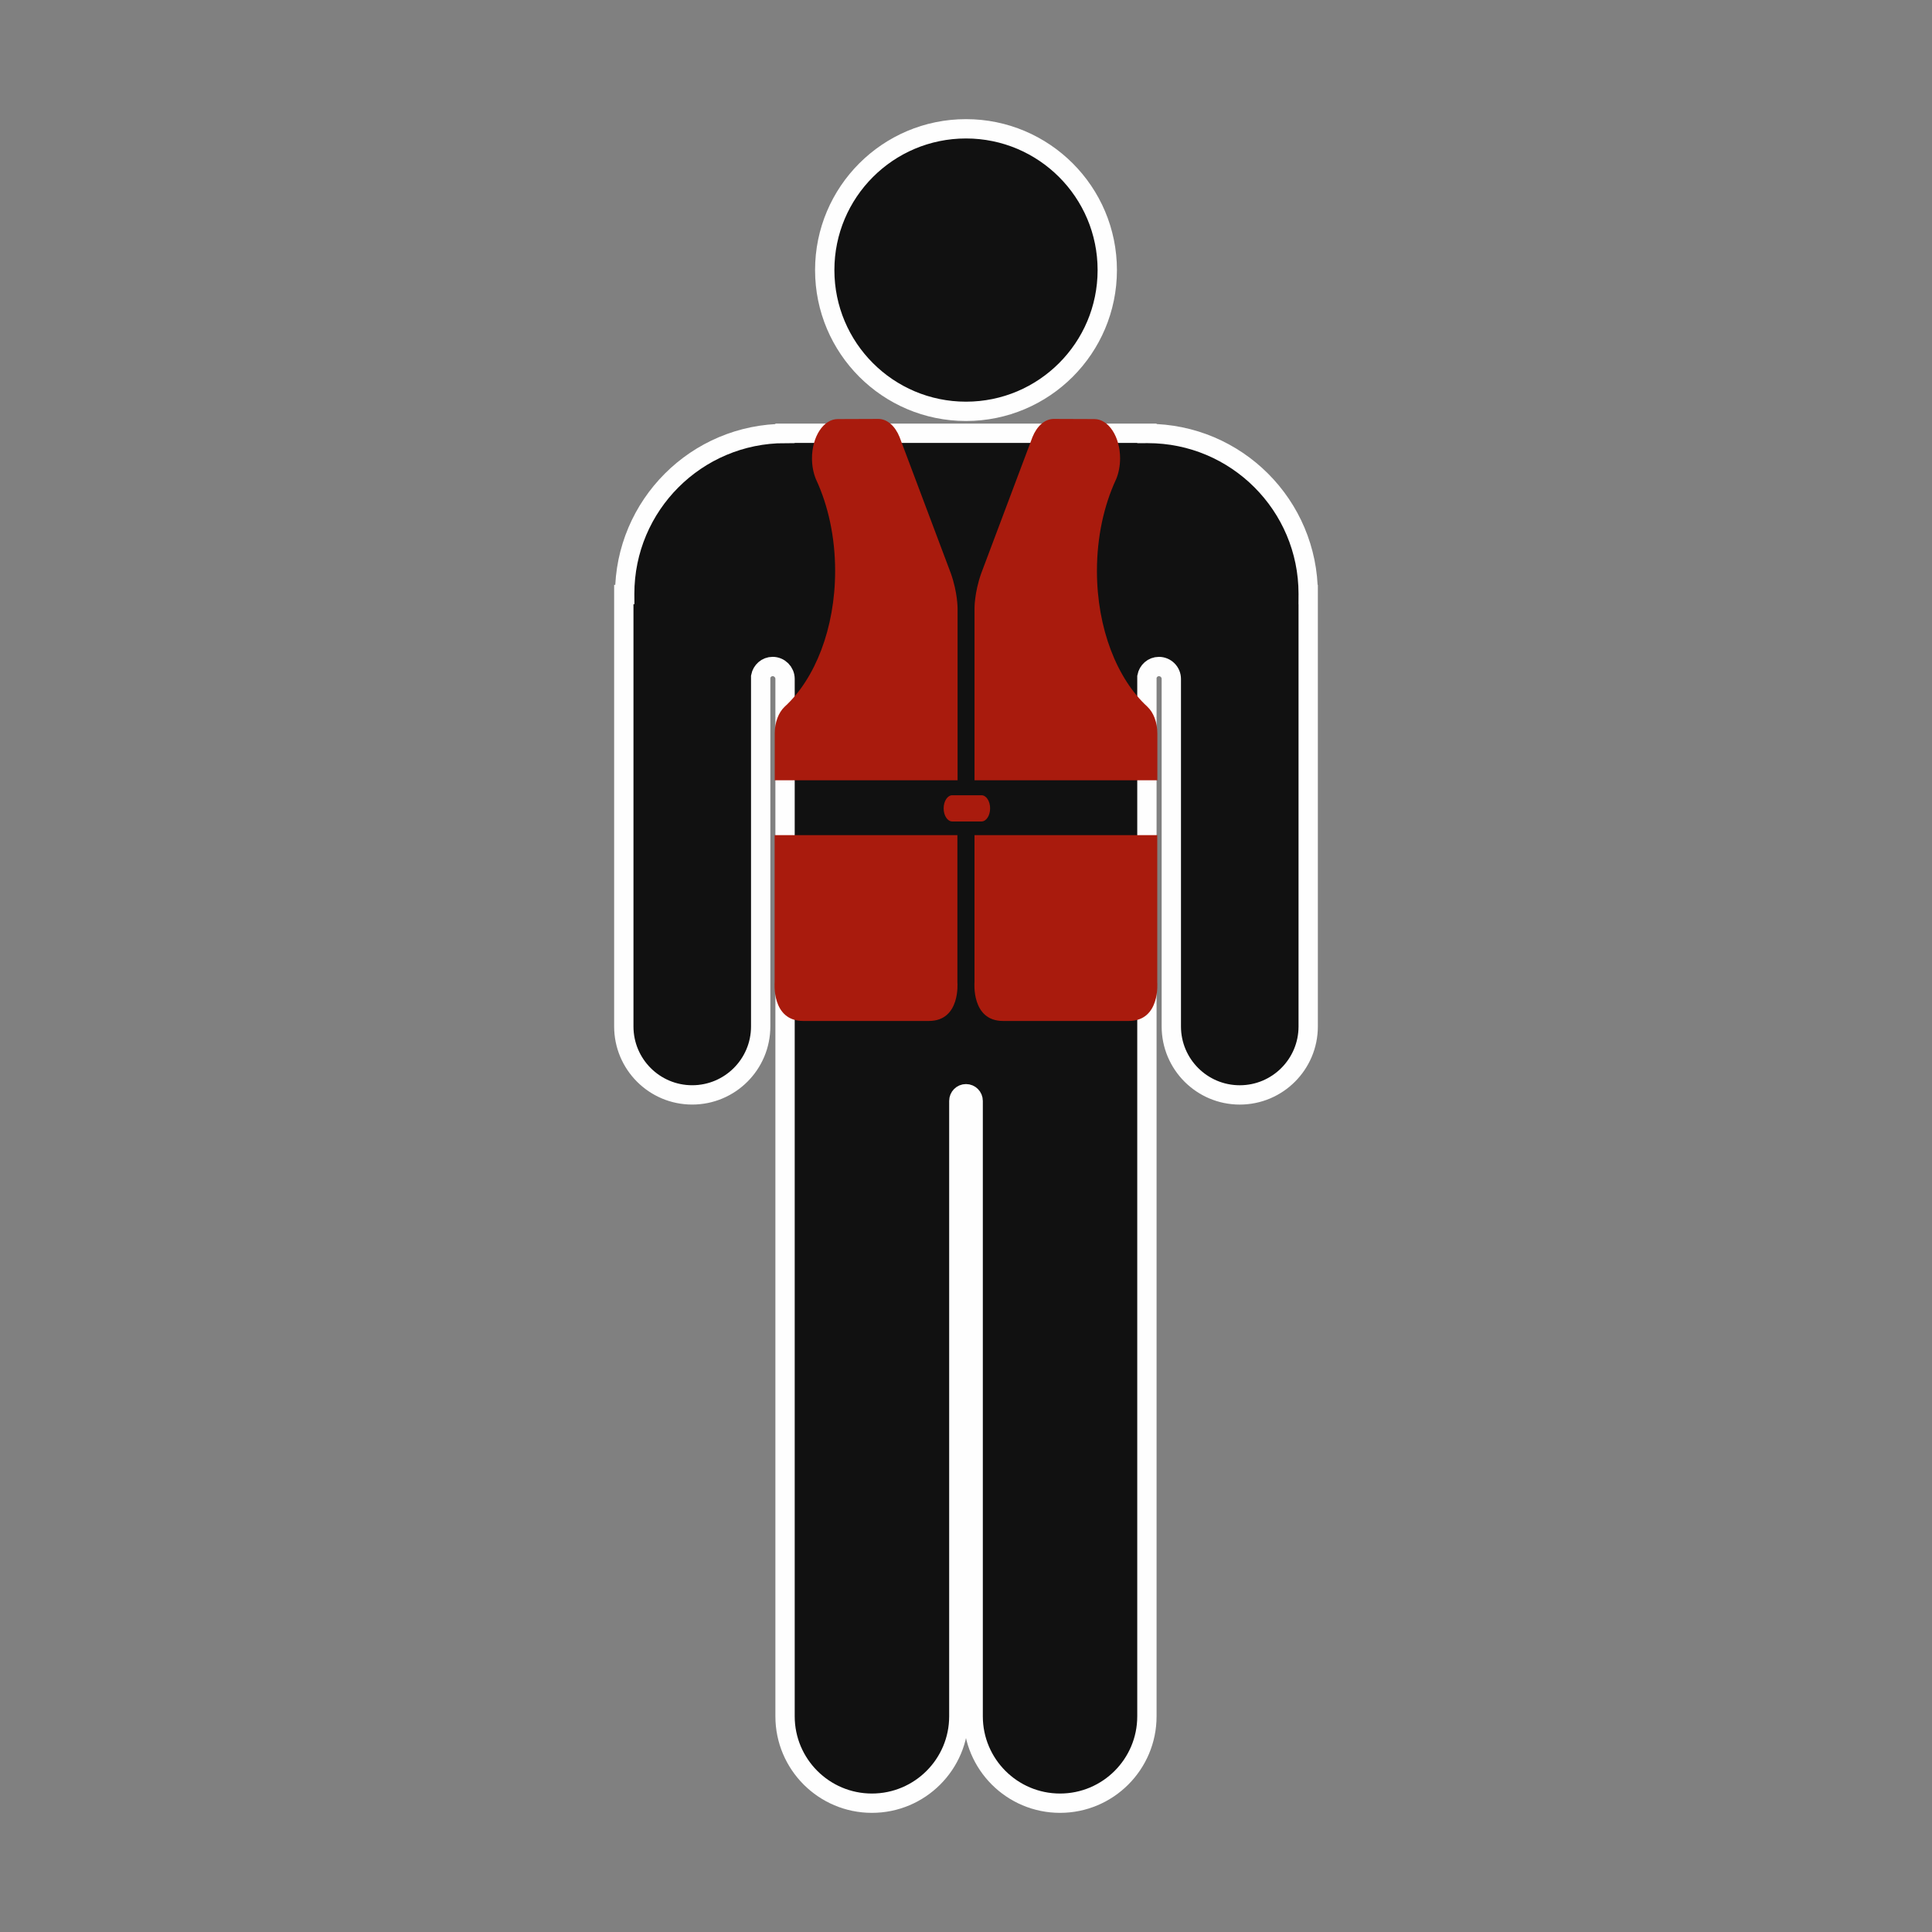 <svg width="96" height="96" xmlns="http://www.w3.org/2000/svg" xmlns:xlink="http://www.w3.org/1999/xlink" version="1.1" x="0px" y="0px" viewBox="0 0 100 100" enable-background="new 0 0 100 100" xml:space="preserve">
    <rect x="0" y="0" width="100" height="100" fill="#808080" stroke="none"/>
    <circle stroke="#fefefe" fill="#111111" fill-rule="evenodd" clip-rule="evenodd" cx="50" cy="13.979" r="7.312"/>
    <path stroke="#fefefe" fill="#111111" d="
        M67.709,30.771c0-0.012,0.003-0.023,0.003-0.034c0-4.584-3.716-8.3-8.302-8.3c-0.015,0-0.029,0.002-0.046,0.002v-0.014  
            h-18.73v0.012c-4.583,0-8.3,3.716-8.3,8.3c0,0.011,0.003,0.021,0.003,0.034h-0.049v22.358l0,0c0,1.956,1.584,3.543,3.54,3.543  
            c1.958,0,3.545-1.587,3.545-3.543l0,0V35.021c0.058-0.296,0.307-0.523,0.618-0.523c0.354,0,0.643,0.288,0.643,0.643v53.695  
            c0,2.483,2.017,4.497,4.496,4.497c2.484,0,4.499-2.014,4.499-4.497V56.983c0-0.206,0.166-0.372,0.371-0.372s0.371,0.166,0.371,0.372  
            v31.853c0,2.483,2.015,4.497,4.497,4.497c2.481,0,4.496-2.014,4.496-4.497V35.028c0.056-0.298,0.307-0.529,0.621-0.529  
            c0.354,0,0.642,0.288,0.642,0.643v17.988l0,0c0,1.956,1.587,3.543,3.543,3.543s3.542-1.587,3.542-3.543l0,0V30.771H67.709z
        "/>
    <svg xmlns="http://www.w3.org/2000/svg" xmlns:xlink="http://www.w3.org/1999/xlink" version="1.1"
    x="1.218" y="1.75" width="59.5" height="70" preserveAspectRatio="none" viewBox="-250 -55 460.687 355.687">
        <path fill="#a91b0d" d="m 124.255,155.749 0,38.696 c 0,0 1.351,10.181 -11.43,10.181 l -50.387,0 c -12.774,0 -11.43,-10.181 -11.43,-10.181 l 0,-38.696 73.247,0 z"/>
        <path fill="#a91b0d" d="m 101.057,51.016 c -1.764,-2.843 -4.914,-4.731 -8.509,-4.731 l -16.249,0.039 c -5.697,0 -10.319,4.625 -10.319,10.322 0,2.007 0.564,3.866 1.549,5.45 l 0.123,0.18 c 4.798,6.787 7.602,15.053 7.602,23.985 0,15.159 -8.089,28.42 -20.197,35.698 l -0.123,0.081 c -2.328,1.468 -3.888,4.018 -3.888,6.989 l 0,12.298 73.279,0 0,-45.138 c 0,0 0.081,-4.163 -2.723,-9.335 L 101.057,51.016 z"/>
        <path fill="#a91b0d" d="m 154.365,51.016 c 1.771,-2.843 4.921,-4.731 8.509,-4.731 l 16.256,0.039 c 5.697,0 10.322,4.625 10.322,10.322 0,2.007 -0.572,3.866 -1.552,5.45 l -0.131,0.18 c -4.78,6.787 -7.592,15.053 -7.592,23.985 0,15.159 8.096,28.42 20.193,35.698 l 0.113,0.081 c 2.349,1.468 3.905,4.018 3.905,6.989 l 0,12.298 -73.275,0 0,-45.138 c 0,0 -0.099,-4.163 2.713,-9.335 L 154.365,51.016 z"/>
        <path fill="#a91b0d" d="m 204.347,155.749 0,38.696 c 0,0 1.351,10.181 -11.416,10.181 l -50.401,0 c -12.767,0 -11.423,-10.181 -11.423,-10.181 l 0,-38.696 73.24,0 z"/>
        <path fill="#a91b0d" d="m 133.911,152.158 c 1.909,0 3.45,-1.542 3.45,-3.443 0,-1.909 -1.542,-3.454 -3.45,-3.454 l -11.709,0 c -1.909,0 -3.457,1.545 -3.457,3.454 0,1.901 1.549,3.443 3.457,3.443 l 11.709,0 z"/>
    </svg>
</svg>
